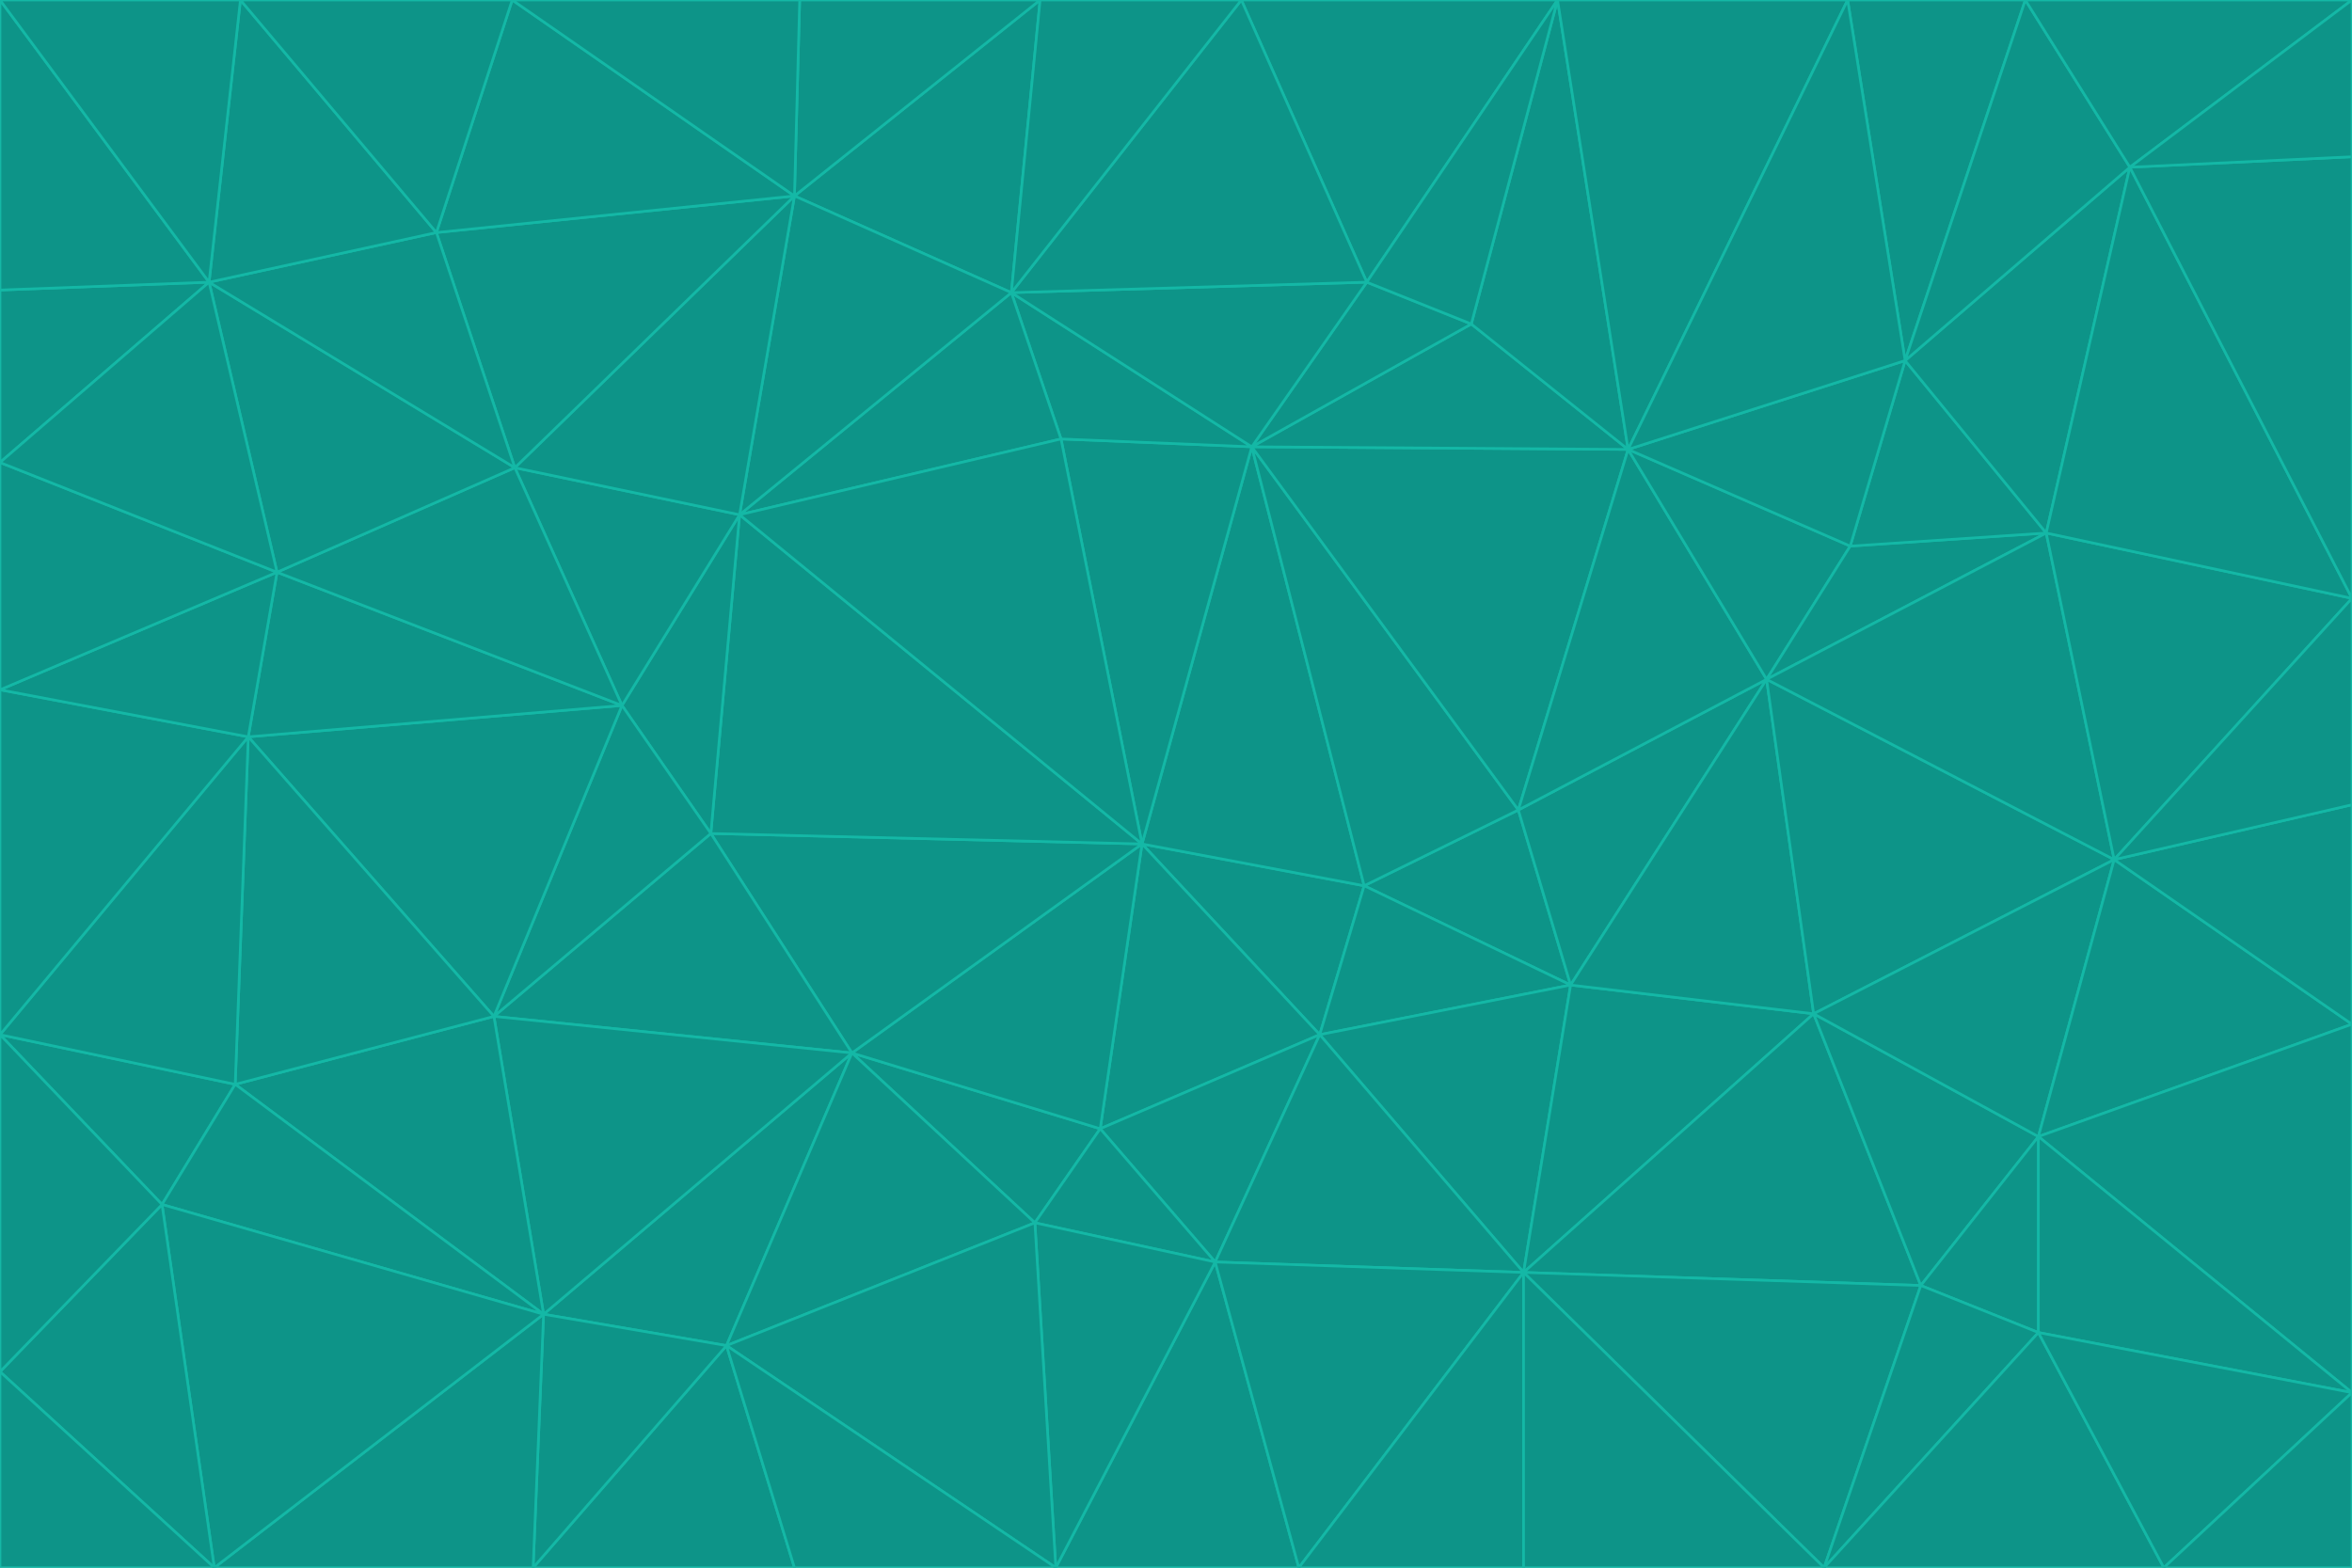 <svg id="visual" viewBox="0 0 900 600" width="900" height="600" xmlns="http://www.w3.org/2000/svg" xmlns:xlink="http://www.w3.org/1999/xlink" version="1.1"><g stroke-width="1" stroke-linejoin="bevel"><path d="M437 323L505 396L522 339Z" fill="#0d9488" stroke="#14b8a6"></path><path d="M437 323L421 432L505 396Z" fill="#0d9488" stroke="#14b8a6"></path><path d="M601 377L581 310L522 339Z" fill="#0d9488" stroke="#14b8a6"></path><path d="M522 339L479 171L437 323Z" fill="#0d9488" stroke="#14b8a6"></path><path d="M421 432L465 483L505 396Z" fill="#0d9488" stroke="#14b8a6"></path><path d="M505 396L601 377L522 339Z" fill="#0d9488" stroke="#14b8a6"></path><path d="M583 487L601 377L505 396Z" fill="#0d9488" stroke="#14b8a6"></path><path d="M326 403L396 468L421 432Z" fill="#0d9488" stroke="#14b8a6"></path><path d="M421 432L396 468L465 483Z" fill="#0d9488" stroke="#14b8a6"></path><path d="M437 323L326 403L421 432Z" fill="#0d9488" stroke="#14b8a6"></path><path d="M465 483L583 487L505 396Z" fill="#0d9488" stroke="#14b8a6"></path><path d="M581 310L479 171L522 339Z" fill="#0d9488" stroke="#14b8a6"></path><path d="M437 323L272 319L326 403Z" fill="#0d9488" stroke="#14b8a6"></path><path d="M479 171L406 168L437 323Z" fill="#0d9488" stroke="#14b8a6"></path><path d="M283 197L272 319L437 323Z" fill="#0d9488" stroke="#14b8a6"></path><path d="M583 487L694 388L601 377Z" fill="#0d9488" stroke="#14b8a6"></path><path d="M601 377L676 260L581 310Z" fill="#0d9488" stroke="#14b8a6"></path><path d="M581 310L623 172L479 171Z" fill="#0d9488" stroke="#14b8a6"></path><path d="M694 388L676 260L601 377Z" fill="#0d9488" stroke="#14b8a6"></path><path d="M676 260L623 172L581 310Z" fill="#0d9488" stroke="#14b8a6"></path><path d="M479 171L387 112L406 168Z" fill="#0d9488" stroke="#14b8a6"></path><path d="M404 600L497 600L465 483Z" fill="#0d9488" stroke="#14b8a6"></path><path d="M465 483L497 600L583 487Z" fill="#0d9488" stroke="#14b8a6"></path><path d="M583 487L735 492L694 388Z" fill="#0d9488" stroke="#14b8a6"></path><path d="M404 600L465 483L396 468Z" fill="#0d9488" stroke="#14b8a6"></path><path d="M623 172L563 124L479 171Z" fill="#0d9488" stroke="#14b8a6"></path><path d="M387 112L283 197L406 168Z" fill="#0d9488" stroke="#14b8a6"></path><path d="M406 168L283 197L437 323Z" fill="#0d9488" stroke="#14b8a6"></path><path d="M283 197L238 270L272 319Z" fill="#0d9488" stroke="#14b8a6"></path><path d="M208 503L278 515L326 403Z" fill="#0d9488" stroke="#14b8a6"></path><path d="M563 124L523 108L479 171Z" fill="#0d9488" stroke="#14b8a6"></path><path d="M189 389L326 403L272 319Z" fill="#0d9488" stroke="#14b8a6"></path><path d="M326 403L278 515L396 468Z" fill="#0d9488" stroke="#14b8a6"></path><path d="M278 515L404 600L396 468Z" fill="#0d9488" stroke="#14b8a6"></path><path d="M523 108L387 112L479 171Z" fill="#0d9488" stroke="#14b8a6"></path><path d="M497 600L583 600L583 487Z" fill="#0d9488" stroke="#14b8a6"></path><path d="M676 260L708 209L623 172Z" fill="#0d9488" stroke="#14b8a6"></path><path d="M623 172L596 0L563 124Z" fill="#0d9488" stroke="#14b8a6"></path><path d="M783 204L708 209L676 260Z" fill="#0d9488" stroke="#14b8a6"></path><path d="M238 270L189 389L272 319Z" fill="#0d9488" stroke="#14b8a6"></path><path d="M698 600L735 492L583 487Z" fill="#0d9488" stroke="#14b8a6"></path><path d="M694 388L809 329L676 260Z" fill="#0d9488" stroke="#14b8a6"></path><path d="M204 600L304 600L278 515Z" fill="#0d9488" stroke="#14b8a6"></path><path d="M278 515L304 600L404 600Z" fill="#0d9488" stroke="#14b8a6"></path><path d="M189 389L208 503L326 403Z" fill="#0d9488" stroke="#14b8a6"></path><path d="M735 492L780 435L694 388Z" fill="#0d9488" stroke="#14b8a6"></path><path d="M398 0L304 75L387 112Z" fill="#0d9488" stroke="#14b8a6"></path><path d="M387 112L304 75L283 197Z" fill="#0d9488" stroke="#14b8a6"></path><path d="M283 197L197 179L238 270Z" fill="#0d9488" stroke="#14b8a6"></path><path d="M238 270L95 282L189 389Z" fill="#0d9488" stroke="#14b8a6"></path><path d="M304 75L197 179L283 197Z" fill="#0d9488" stroke="#14b8a6"></path><path d="M583 600L698 600L583 487Z" fill="#0d9488" stroke="#14b8a6"></path><path d="M735 492L780 510L780 435Z" fill="#0d9488" stroke="#14b8a6"></path><path d="M783 204L729 138L708 209Z" fill="#0d9488" stroke="#14b8a6"></path><path d="M708 209L729 138L623 172Z" fill="#0d9488" stroke="#14b8a6"></path><path d="M596 0L475 0L523 108Z" fill="#0d9488" stroke="#14b8a6"></path><path d="M523 108L475 0L387 112Z" fill="#0d9488" stroke="#14b8a6"></path><path d="M780 435L809 329L694 388Z" fill="#0d9488" stroke="#14b8a6"></path><path d="M698 600L780 510L735 492Z" fill="#0d9488" stroke="#14b8a6"></path><path d="M780 435L900 392L809 329Z" fill="#0d9488" stroke="#14b8a6"></path><path d="M809 329L783 204L676 260Z" fill="#0d9488" stroke="#14b8a6"></path><path d="M596 0L523 108L563 124Z" fill="#0d9488" stroke="#14b8a6"></path><path d="M475 0L398 0L387 112Z" fill="#0d9488" stroke="#14b8a6"></path><path d="M208 503L204 600L278 515Z" fill="#0d9488" stroke="#14b8a6"></path><path d="M82 600L204 600L208 503Z" fill="#0d9488" stroke="#14b8a6"></path><path d="M707 0L596 0L623 172Z" fill="#0d9488" stroke="#14b8a6"></path><path d="M106 219L95 282L238 270Z" fill="#0d9488" stroke="#14b8a6"></path><path d="M189 389L90 415L208 503Z" fill="#0d9488" stroke="#14b8a6"></path><path d="M95 282L90 415L189 389Z" fill="#0d9488" stroke="#14b8a6"></path><path d="M197 179L106 219L238 270Z" fill="#0d9488" stroke="#14b8a6"></path><path d="M80 108L106 219L197 179Z" fill="#0d9488" stroke="#14b8a6"></path><path d="M167 89L197 179L304 75Z" fill="#0d9488" stroke="#14b8a6"></path><path d="M398 0L306 0L304 75Z" fill="#0d9488" stroke="#14b8a6"></path><path d="M196 0L167 89L304 75Z" fill="#0d9488" stroke="#14b8a6"></path><path d="M775 0L707 0L729 138Z" fill="#0d9488" stroke="#14b8a6"></path><path d="M729 138L707 0L623 172Z" fill="#0d9488" stroke="#14b8a6"></path><path d="M0 396L62 461L90 415Z" fill="#0d9488" stroke="#14b8a6"></path><path d="M90 415L62 461L208 503Z" fill="#0d9488" stroke="#14b8a6"></path><path d="M0 396L90 415L95 282Z" fill="#0d9488" stroke="#14b8a6"></path><path d="M900 533L900 392L780 435Z" fill="#0d9488" stroke="#14b8a6"></path><path d="M809 329L900 229L783 204Z" fill="#0d9488" stroke="#14b8a6"></path><path d="M783 204L815 64L729 138Z" fill="#0d9488" stroke="#14b8a6"></path><path d="M900 533L780 435L780 510Z" fill="#0d9488" stroke="#14b8a6"></path><path d="M900 392L900 308L809 329Z" fill="#0d9488" stroke="#14b8a6"></path><path d="M698 600L828 600L780 510Z" fill="#0d9488" stroke="#14b8a6"></path><path d="M900 308L900 229L809 329Z" fill="#0d9488" stroke="#14b8a6"></path><path d="M900 229L815 64L783 204Z" fill="#0d9488" stroke="#14b8a6"></path><path d="M306 0L196 0L304 75Z" fill="#0d9488" stroke="#14b8a6"></path><path d="M167 89L80 108L197 179Z" fill="#0d9488" stroke="#14b8a6"></path><path d="M828 600L900 533L780 510Z" fill="#0d9488" stroke="#14b8a6"></path><path d="M62 461L82 600L208 503Z" fill="#0d9488" stroke="#14b8a6"></path><path d="M815 64L775 0L729 138Z" fill="#0d9488" stroke="#14b8a6"></path><path d="M92 0L80 108L167 89Z" fill="#0d9488" stroke="#14b8a6"></path><path d="M0 264L0 396L95 282Z" fill="#0d9488" stroke="#14b8a6"></path><path d="M0 264L95 282L106 219Z" fill="#0d9488" stroke="#14b8a6"></path><path d="M62 461L0 525L82 600Z" fill="#0d9488" stroke="#14b8a6"></path><path d="M0 177L0 264L106 219Z" fill="#0d9488" stroke="#14b8a6"></path><path d="M828 600L900 600L900 533Z" fill="#0d9488" stroke="#14b8a6"></path><path d="M0 396L0 525L62 461Z" fill="#0d9488" stroke="#14b8a6"></path><path d="M0 111L0 177L80 108Z" fill="#0d9488" stroke="#14b8a6"></path><path d="M80 108L0 177L106 219Z" fill="#0d9488" stroke="#14b8a6"></path><path d="M900 229L900 60L815 64Z" fill="#0d9488" stroke="#14b8a6"></path><path d="M815 64L900 0L775 0Z" fill="#0d9488" stroke="#14b8a6"></path><path d="M196 0L92 0L167 89Z" fill="#0d9488" stroke="#14b8a6"></path><path d="M0 525L0 600L82 600Z" fill="#0d9488" stroke="#14b8a6"></path><path d="M0 0L0 111L80 108Z" fill="#0d9488" stroke="#14b8a6"></path><path d="M900 60L900 0L815 64Z" fill="#0d9488" stroke="#14b8a6"></path><path d="M92 0L0 0L80 108Z" fill="#0d9488" stroke="#14b8a6"></path></g></svg>